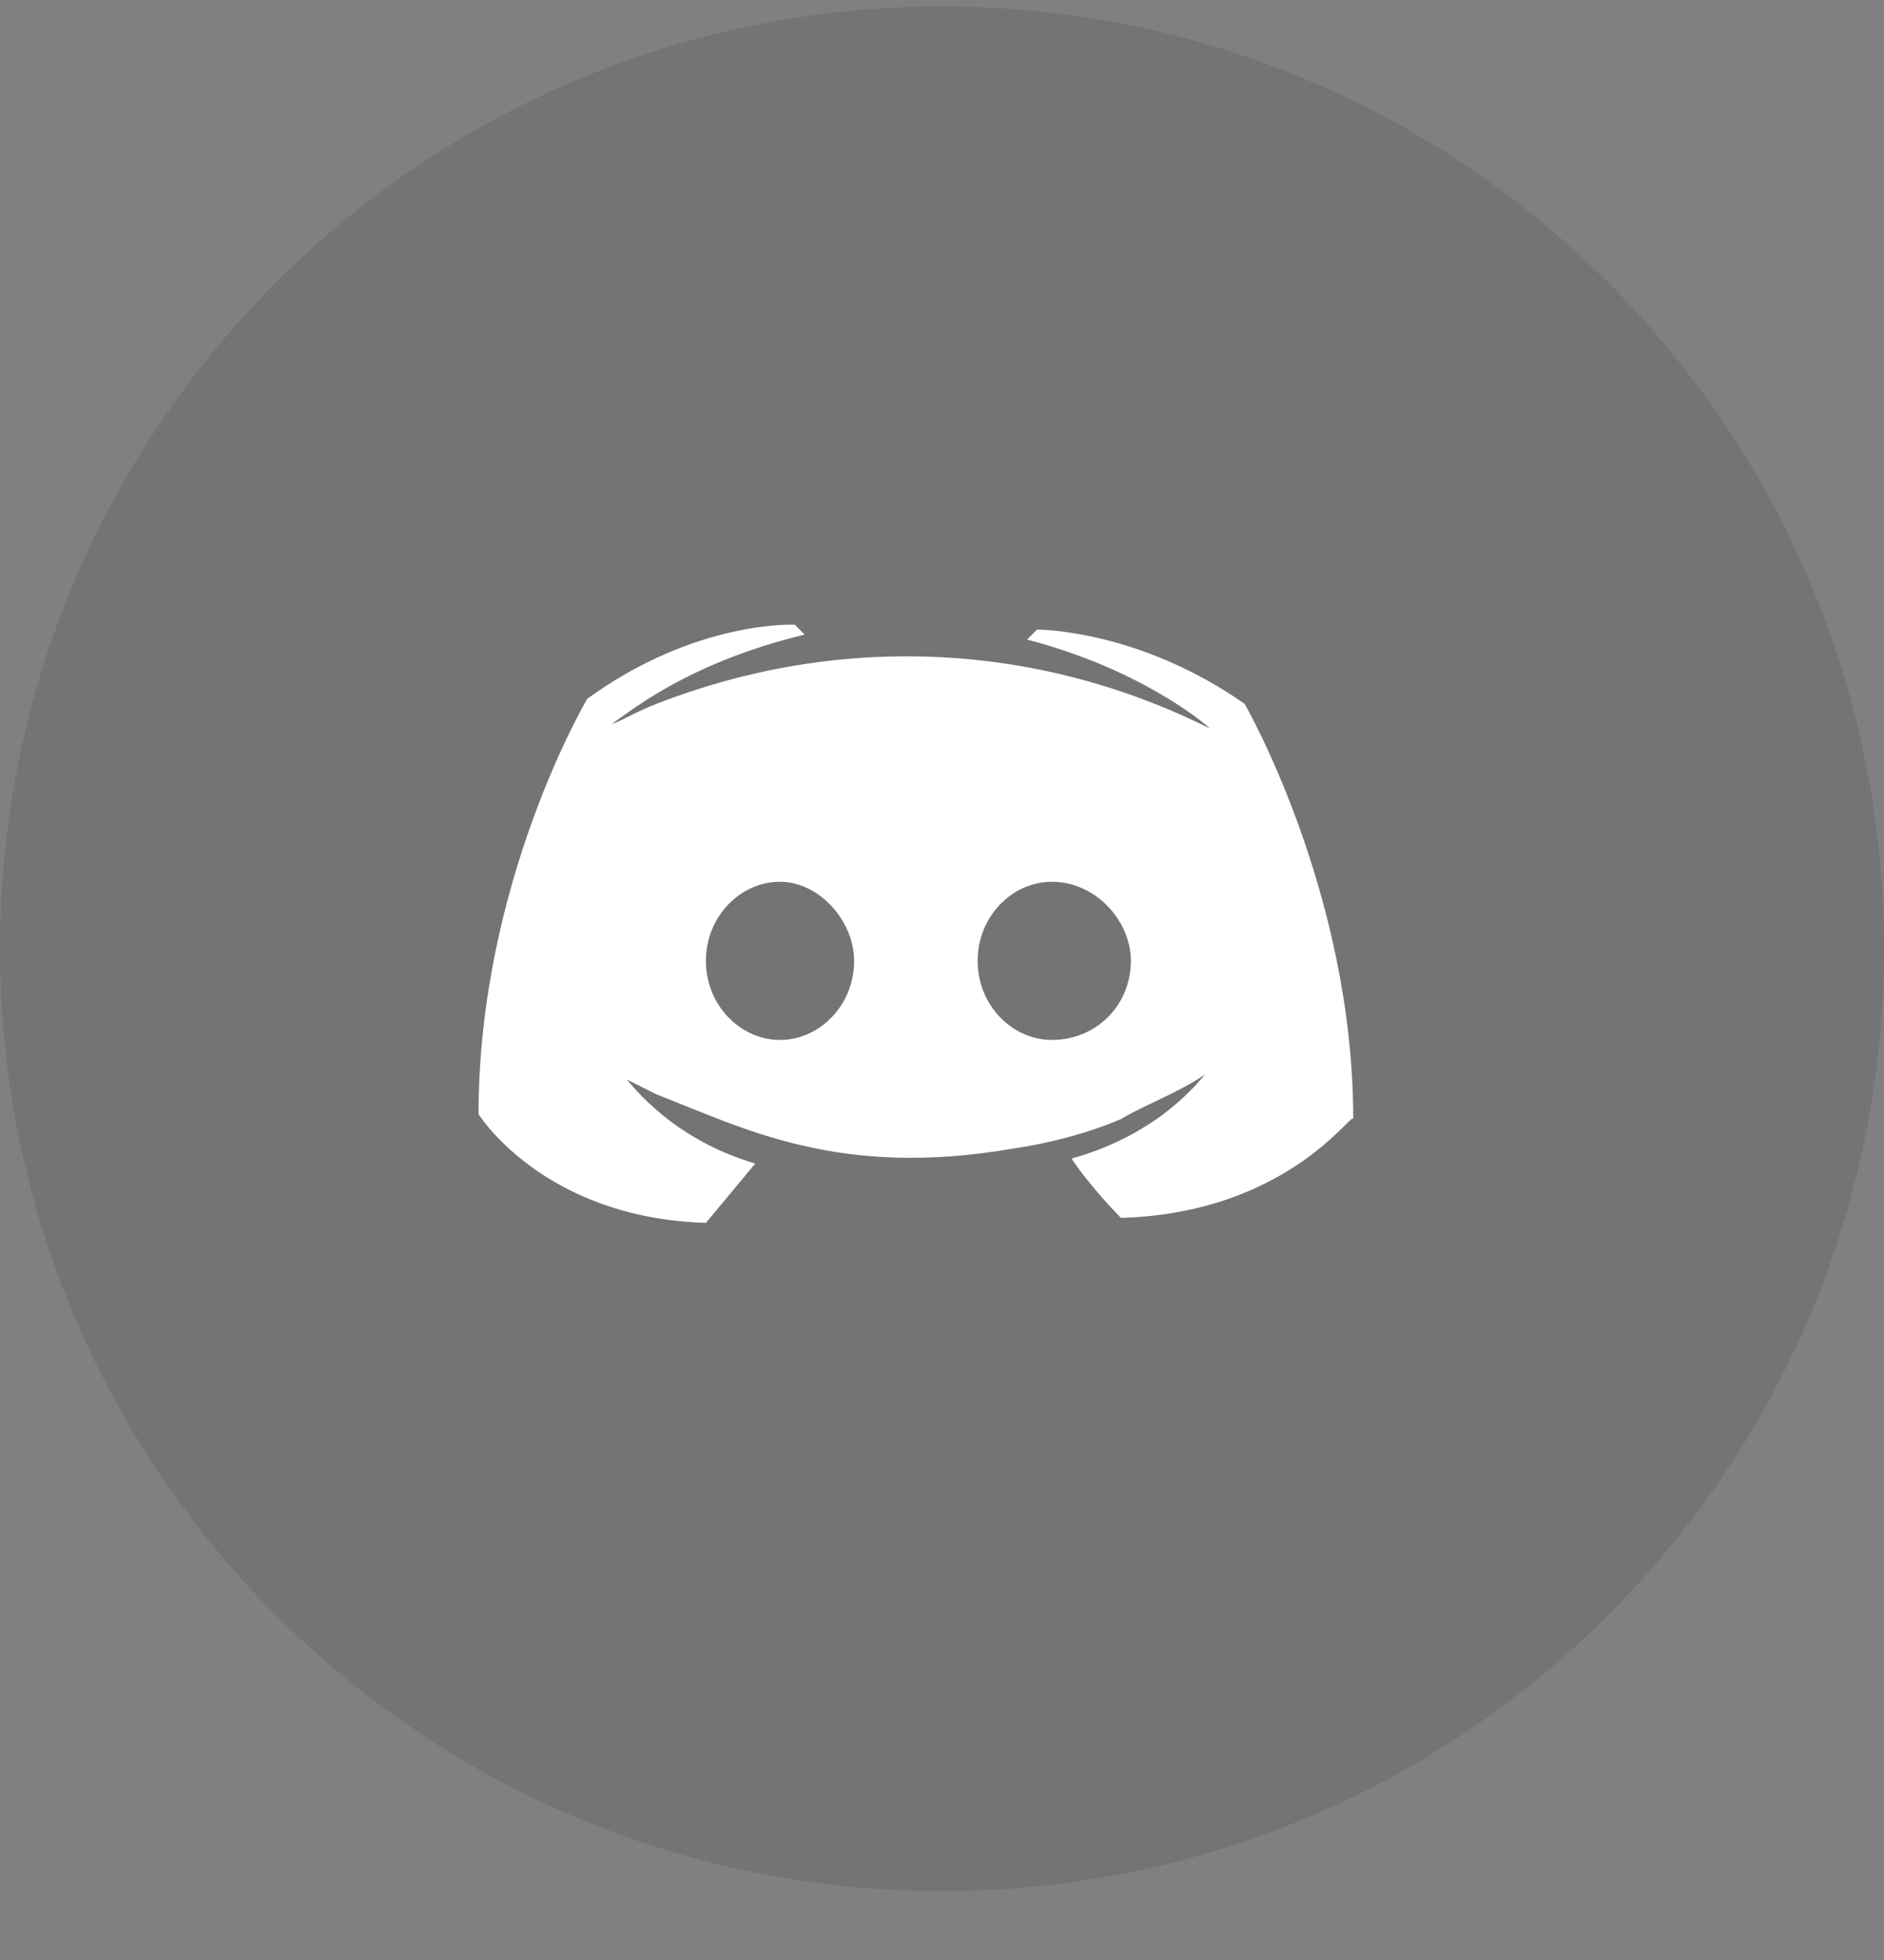 <svg width="25" height="26" viewBox="0 0 25 26" fill="none" xmlns="http://www.w3.org/2000/svg">
<rect x="0" y="0" width="25" height="26" fill="#808080" stroke="none"/>
<g clip-path="url(#clip0_623_9121)">
<path d="M12.5 25.086C19.404 25.086 25 19.49 25 12.586C25 5.683 19.404 0.086 12.5 0.086C5.596 0.086 0 5.683 0 12.586C0 19.49 5.596 25.086 12.5 25.086Z" fill="#40484B" fill-opacity="0.2"/>
<path d="M16.515 9.336C15.203 8.418 13.957 8.352 13.76 8.352L13.629 8.484C15.137 8.877 15.99 9.598 16.055 9.664C13.695 8.484 11.072 8.418 8.711 9.336C8.383 9.467 8.186 9.598 8.121 9.598C8.252 9.533 9.039 8.811 10.678 8.418L10.547 8.287C10.547 8.287 9.235 8.221 7.793 9.27C7.793 9.27 6.35 11.697 6.35 14.779C6.35 14.779 7.203 16.156 9.367 16.222C9.367 16.222 9.694 15.828 10.022 15.435C8.908 15.107 8.383 14.386 8.317 14.32L8.711 14.517C9.891 14.976 11.137 15.632 13.432 15.238C13.892 15.172 14.416 15.041 14.875 14.845C15.203 14.648 15.597 14.517 15.99 14.254C15.924 14.32 15.4 15.041 14.219 15.369C14.482 15.763 14.875 16.156 14.875 16.156C17.105 16.09 17.957 14.713 17.957 14.845C17.957 11.828 16.515 9.336 16.515 9.336ZM10.35 13.795C9.826 13.795 9.367 13.336 9.367 12.746C9.367 12.156 9.826 11.697 10.35 11.697C10.875 11.697 11.334 12.222 11.334 12.746C11.334 13.336 10.875 13.795 10.35 13.795ZM13.957 13.795C13.432 13.795 12.973 13.336 12.973 12.746C12.973 12.156 13.432 11.697 13.957 11.697C14.547 11.697 15.006 12.222 15.006 12.746C15.006 13.336 14.547 13.795 13.957 13.795Z" fill="white"/>
</g>
<defs>
<clipPath id="clip0_623_9121">
<rect width="25" height="25" fill="white" transform="translate(0 0.086)"/>
</clipPath>
</defs>
</svg>
